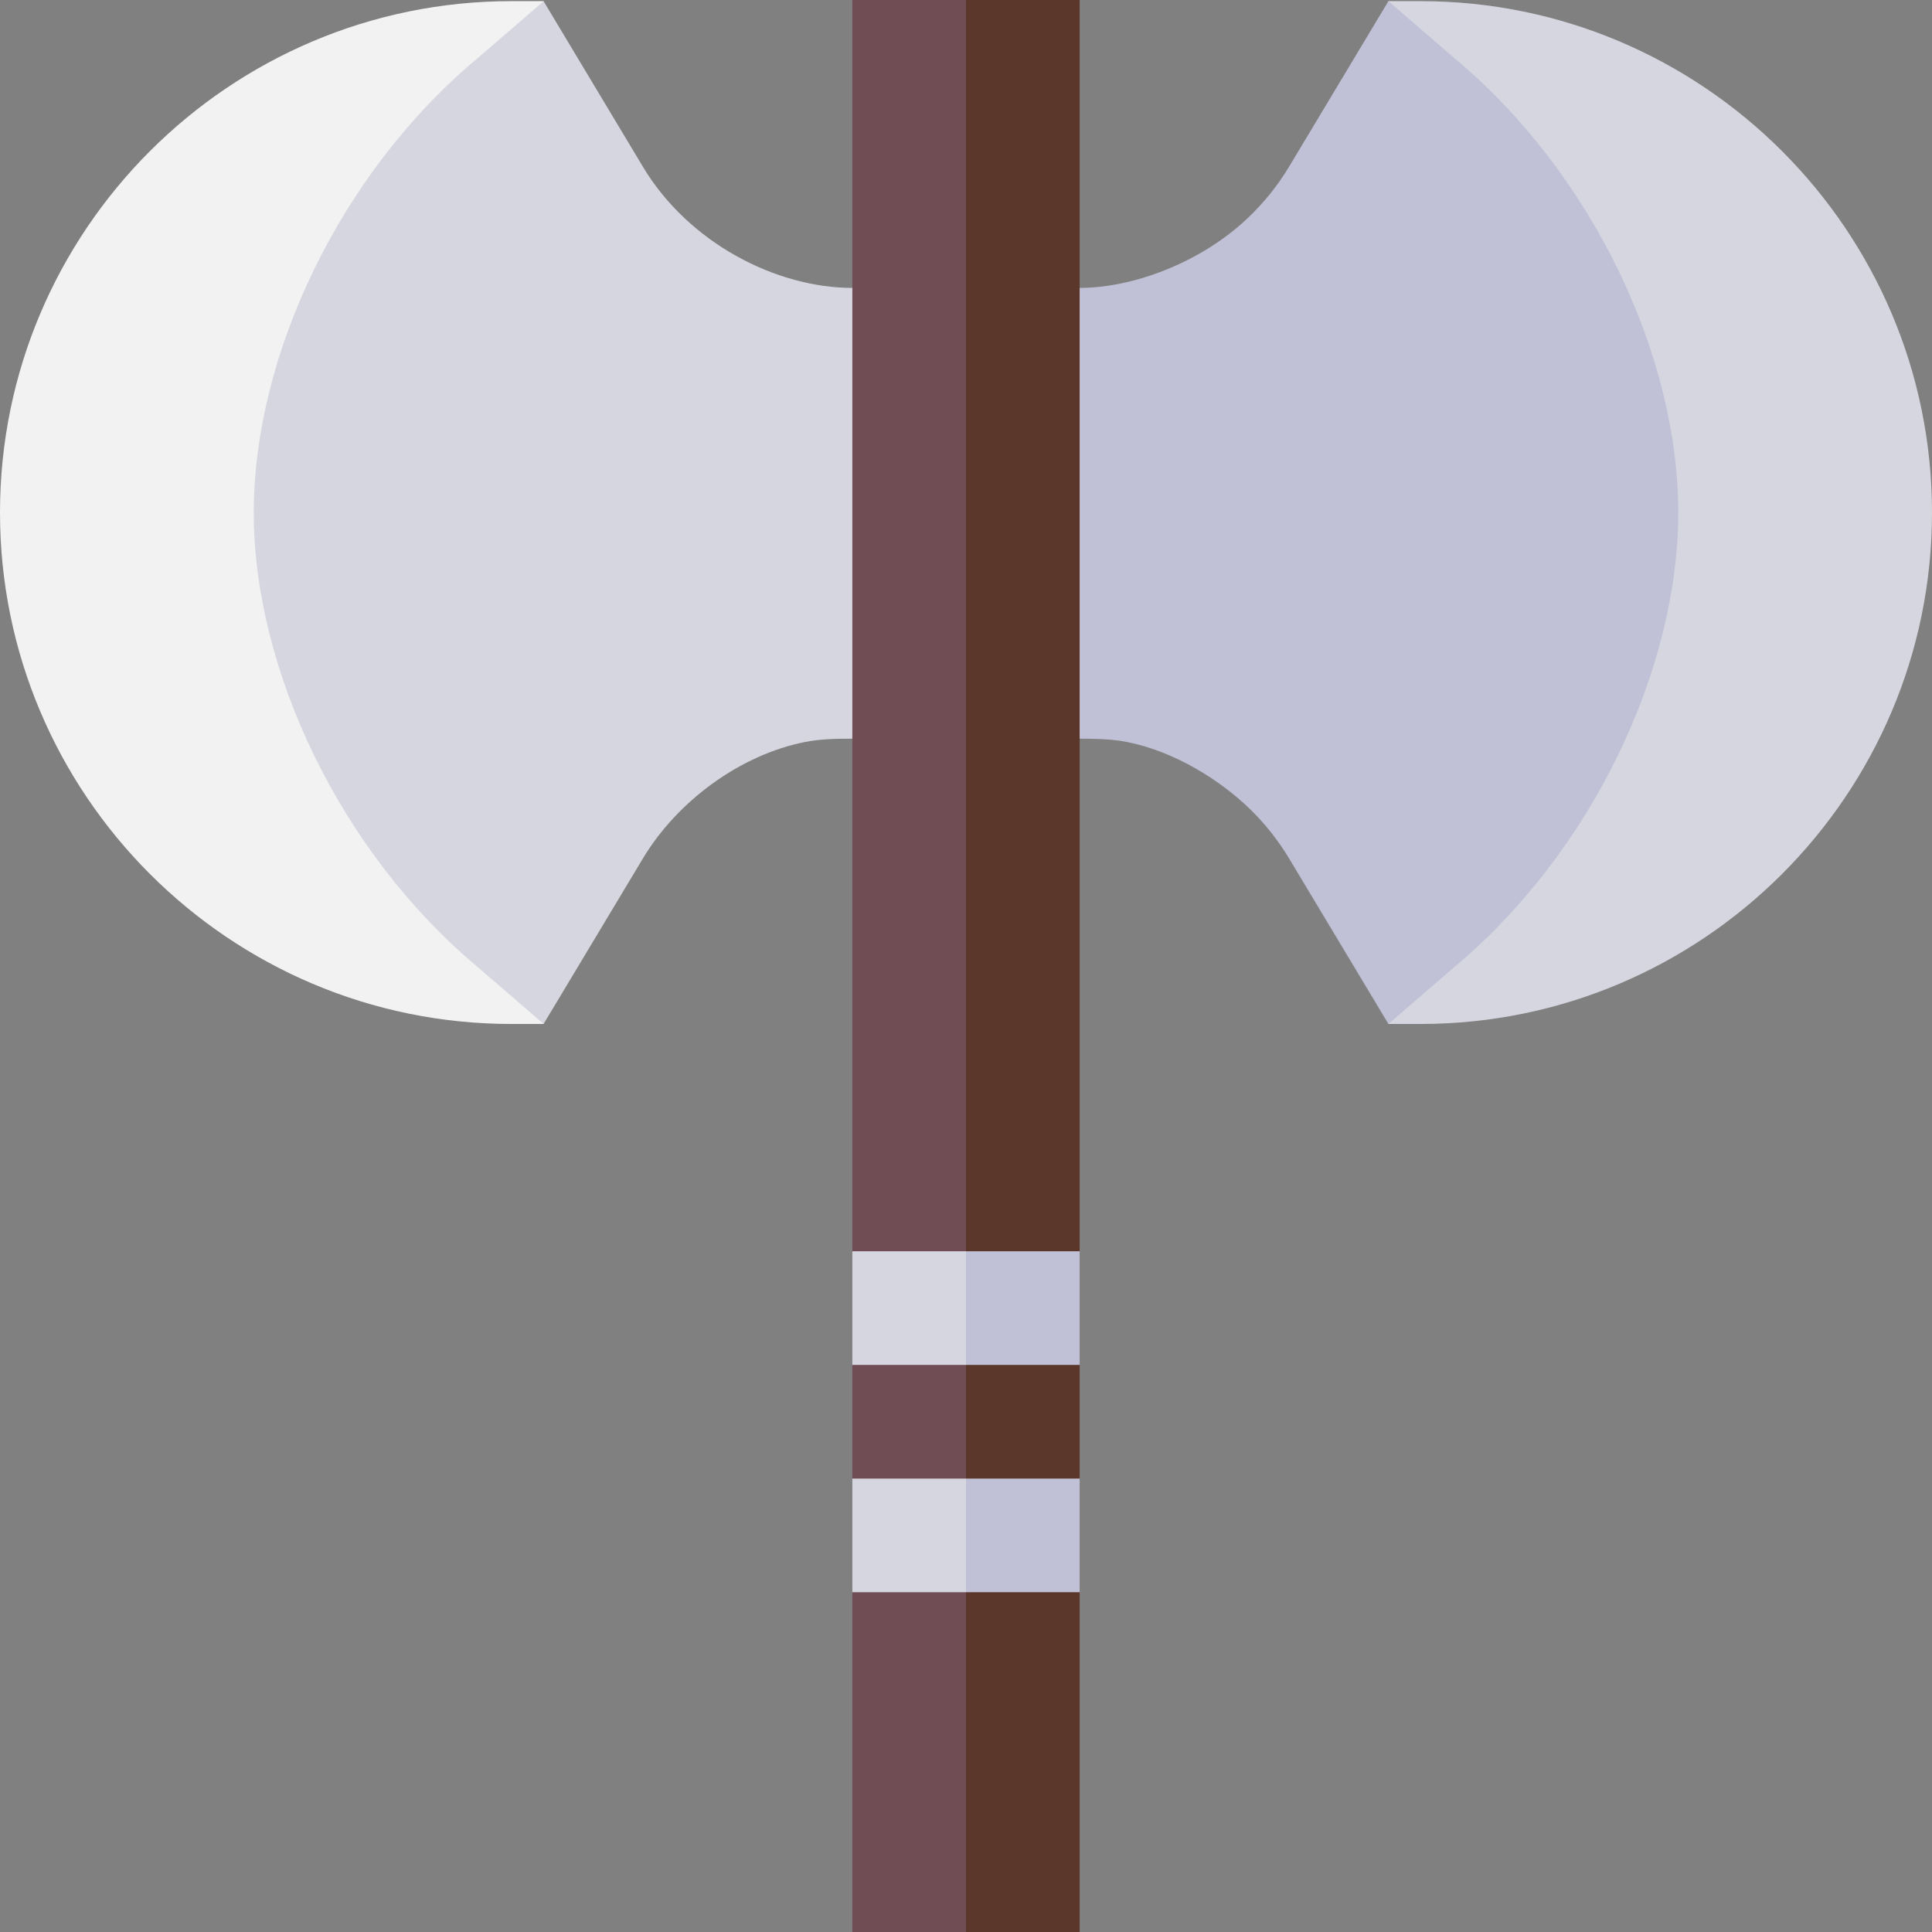 <svg id="Capa_1" enable-background="new 0 0 510 510" height="512" viewBox="0 0 510 510" width="512" xmlns="http://www.w3.org/2000/svg"><rect x="0" y="0" width="510" height="510" fill="#808080" stroke="none"/><g id="XMLID_40_"><g id="XMLID_104_"><path id="XMLID_105_" d="m143.492.303h-8.492c-74.439 0-135 60.561-135 135s60.561 135 135 135h8.492l.008-269.987z" fill="#f2f2f2"/></g><path id="XMLID_103_" d="m255 76h-15-15c-20.021 0-43.179-11.782-55.285-31.979l-26.215-43.694-17.372 14.982c-36.398 30.345-59.145 78.512-59.145 119.997 0 41.415 22.838 89.644 59.145 119.999l17.364 14.998 26.22-43.691c9.023-15.041 25.607-27.374 42.88-30.762 4.066-.798 8.211-.85 12.408-.85h30l11.666-60.334z" fill="#d6d6e0"/><g id="XMLID_94_"><path id="XMLID_100_" d="m375 .303c-.129 0-8.845 0-8.492 0l-.004.007-.004.006.008 269.986c.264 0 8.81 0 8.492 0 74.438 0 135-60.559 135-135 0-74.437-60.559-134.999-135-134.999z" fill="#d6d6e0"/></g><path id="XMLID_92_" d="m383.872 15.303c-1.364-1.177-15.699-13.543-17.372-14.987-8.336 13.891-17.879 29.793-26.215 43.684-3.023 5.043-6.746 9.642-11.012 13.664-12.625 11.906-30.492 18.336-44.273 18.336h-15-15v58.803 60.197h15c16.96.037 21.752-.26 27.408.85 12.646 2.48 24.76 10.122 32.604 17.775 3.955 3.857 7.417 8.221 10.275 12.986.283.472-.418-.696 26.22 43.691 1.775-1.534-6.432 5.556 17.364-15 36.357-30.396 59.145-78.646 59.145-120 .001-41.399-22.678-89.597-59.144-119.999z" fill="#c0c0d6"/><g id="XMLID_50_"><path id="XMLID_88_" d="m255-.197c-10.492 0-19.508 0-30 0v330.5l5.834 13.5-5.834 16.5v30l10 15-10 15v90h30l15-260.5z" fill="#704c55"/><path id="XMLID_56_" d="m255-.197v510.5h30v-90l-10-15 10-15v-30l-8-15 8-15s0-312.387 0-330.5c-10.492 0-19.508 0-30 0z" fill="#5b362a"/></g><g id="XMLID_1933_"><path id="XMLID_1592_" d="m225 390.303v30h30l4.666-13.5-4.666-16.5z" fill="#d6d6e0"/><path id="XMLID_47_" d="m255 390.303h30v30h-30z" fill="#c0c0d6"/></g><g id="XMLID_1932_"><path id="XMLID_1580_" d="m225 330.303v30h30l2.334-14.083-2.334-15.917z" fill="#d6d6e0"/><path id="XMLID_1569_" d="m255 330.303h30v30h-30z" fill="#c0c0d6"/></g></g></svg>
